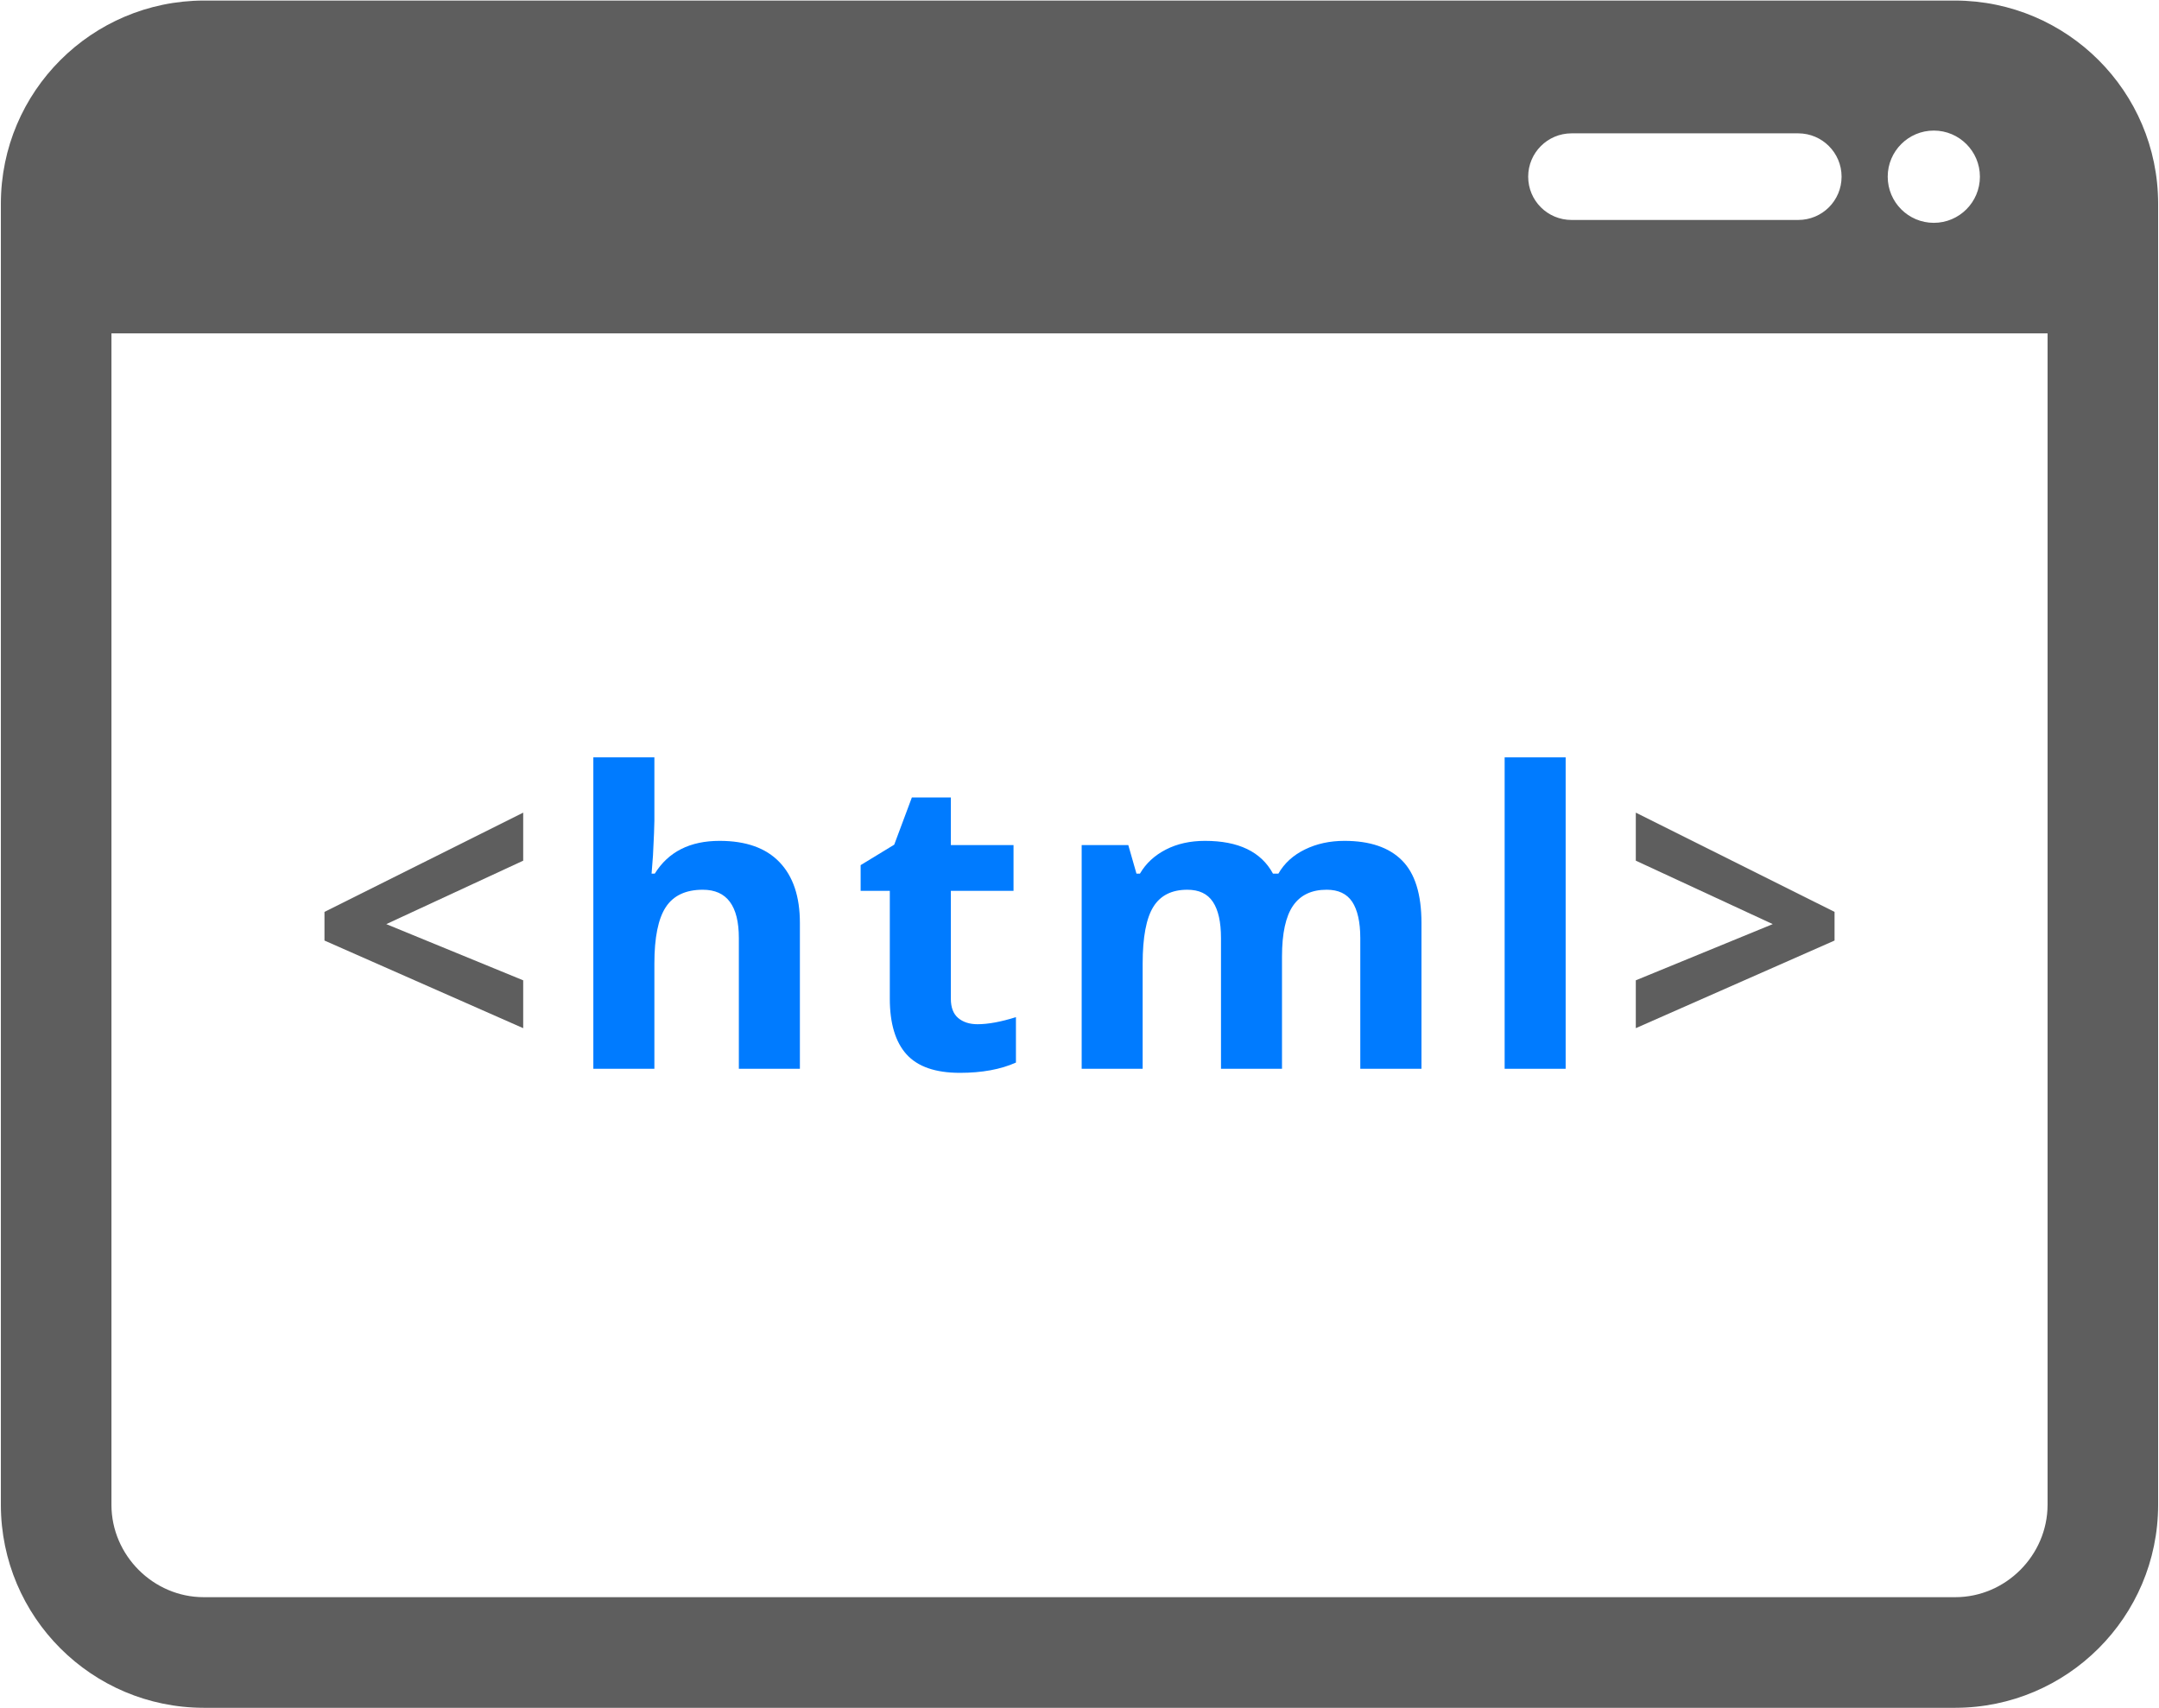<svg width="278" height="220" viewBox="0 0 278 220" fill="none" xmlns="http://www.w3.org/2000/svg">
<path d="M251.771 0.071H26.224C11.808 0.115 0.133 11.779 0.112 26.2V193.81C0.133 208.231 11.809 219.906 26.224 219.928H251.772C266.181 219.905 277.868 208.231 277.889 193.81V26.2C277.867 11.779 266.181 0.115 251.771 0.071ZM249.004 16.815C252.281 16.815 254.94 19.484 254.94 22.75C254.94 26.038 252.282 28.696 249.004 28.696C245.722 28.696 243.069 26.037 243.069 22.75C243.069 19.483 245.722 16.815 249.004 16.815ZM202.357 17.172H231.546C234.633 17.172 237.128 19.678 237.128 22.749C237.128 25.841 234.633 28.326 231.546 28.326H202.357C199.27 28.326 196.774 25.841 196.774 22.749C196.774 19.679 199.27 17.172 202.357 17.172ZM263.652 193.811C263.631 200.3 258.255 205.682 251.771 205.682H26.224C19.746 205.682 14.367 200.3 14.35 193.811V42.932H263.652V193.811Z" fill="#5E5E5E"/>
<path d="M67.369 132.406L41.78 121.122V117.433L67.369 104.651V110.836L49.737 119.007L67.369 126.244V132.406Z" fill="#5E5E5E"/>
<path d="M102.998 137.637H95.137V120.808C95.137 116.652 93.594 114.579 90.498 114.579C88.295 114.579 86.711 115.328 85.732 116.814C84.75 118.311 84.261 120.731 84.261 124.084V137.637H76.4V97.532H84.261V105.703C84.261 106.343 84.199 107.841 84.079 110.195L83.9 112.506H84.309C86.064 109.685 88.85 108.285 92.659 108.285C96.048 108.285 98.616 109.197 100.363 111.019C102.118 112.842 102.997 115.447 102.997 118.854V137.637H102.998Z" fill="#007bff"/>
<path d="M125.868 131.897C127.238 131.897 128.885 131.593 130.816 130.986V136.835C128.858 137.714 126.448 138.158 123.6 138.158C120.451 138.158 118.164 137.366 116.723 135.771C115.296 134.187 114.575 131.789 114.575 128.621V114.721H110.818V111.411L115.144 108.775L117.414 102.698H122.435V108.829H130.505V114.721H122.435V128.621C122.435 129.738 122.75 130.563 123.376 131.095C124.004 131.625 124.837 131.897 125.868 131.897Z" fill="#007bff"/>
<path d="M165.074 137.637H157.219V120.808C157.219 118.735 156.871 117.172 156.171 116.131C155.477 115.089 154.381 114.579 152.884 114.579C150.871 114.579 149.411 115.316 148.5 116.793C147.594 118.258 147.133 120.699 147.133 124.084V137.637H139.28V108.828H145.283L146.336 112.507H146.781C147.551 111.183 148.669 110.152 150.128 109.403C151.582 108.654 153.265 108.285 155.157 108.285C159.466 108.285 162.389 109.685 163.914 112.506H164.608C165.379 111.16 166.518 110.129 168.026 109.392C169.535 108.654 171.227 108.285 173.115 108.285C176.376 108.285 178.855 109.121 180.526 110.802C182.197 112.473 183.033 115.154 183.033 118.854V137.636H175.155V120.807C175.155 118.734 174.798 117.171 174.114 116.13C173.414 115.088 172.323 114.578 170.826 114.578C168.894 114.578 167.457 115.251 166.502 116.629C165.553 118.007 165.075 120.188 165.075 123.183V137.637H165.074Z" fill="#007bff"/>
<path d="M201.598 137.637H193.743V97.532H201.598V137.637Z" fill="#007bff"/>
<path d="M210.631 126.243L228.264 119.006L210.631 110.835V104.65L236.223 117.432V121.121L210.631 132.405V126.243Z" fill="#5E5E5E"/>
</svg>
